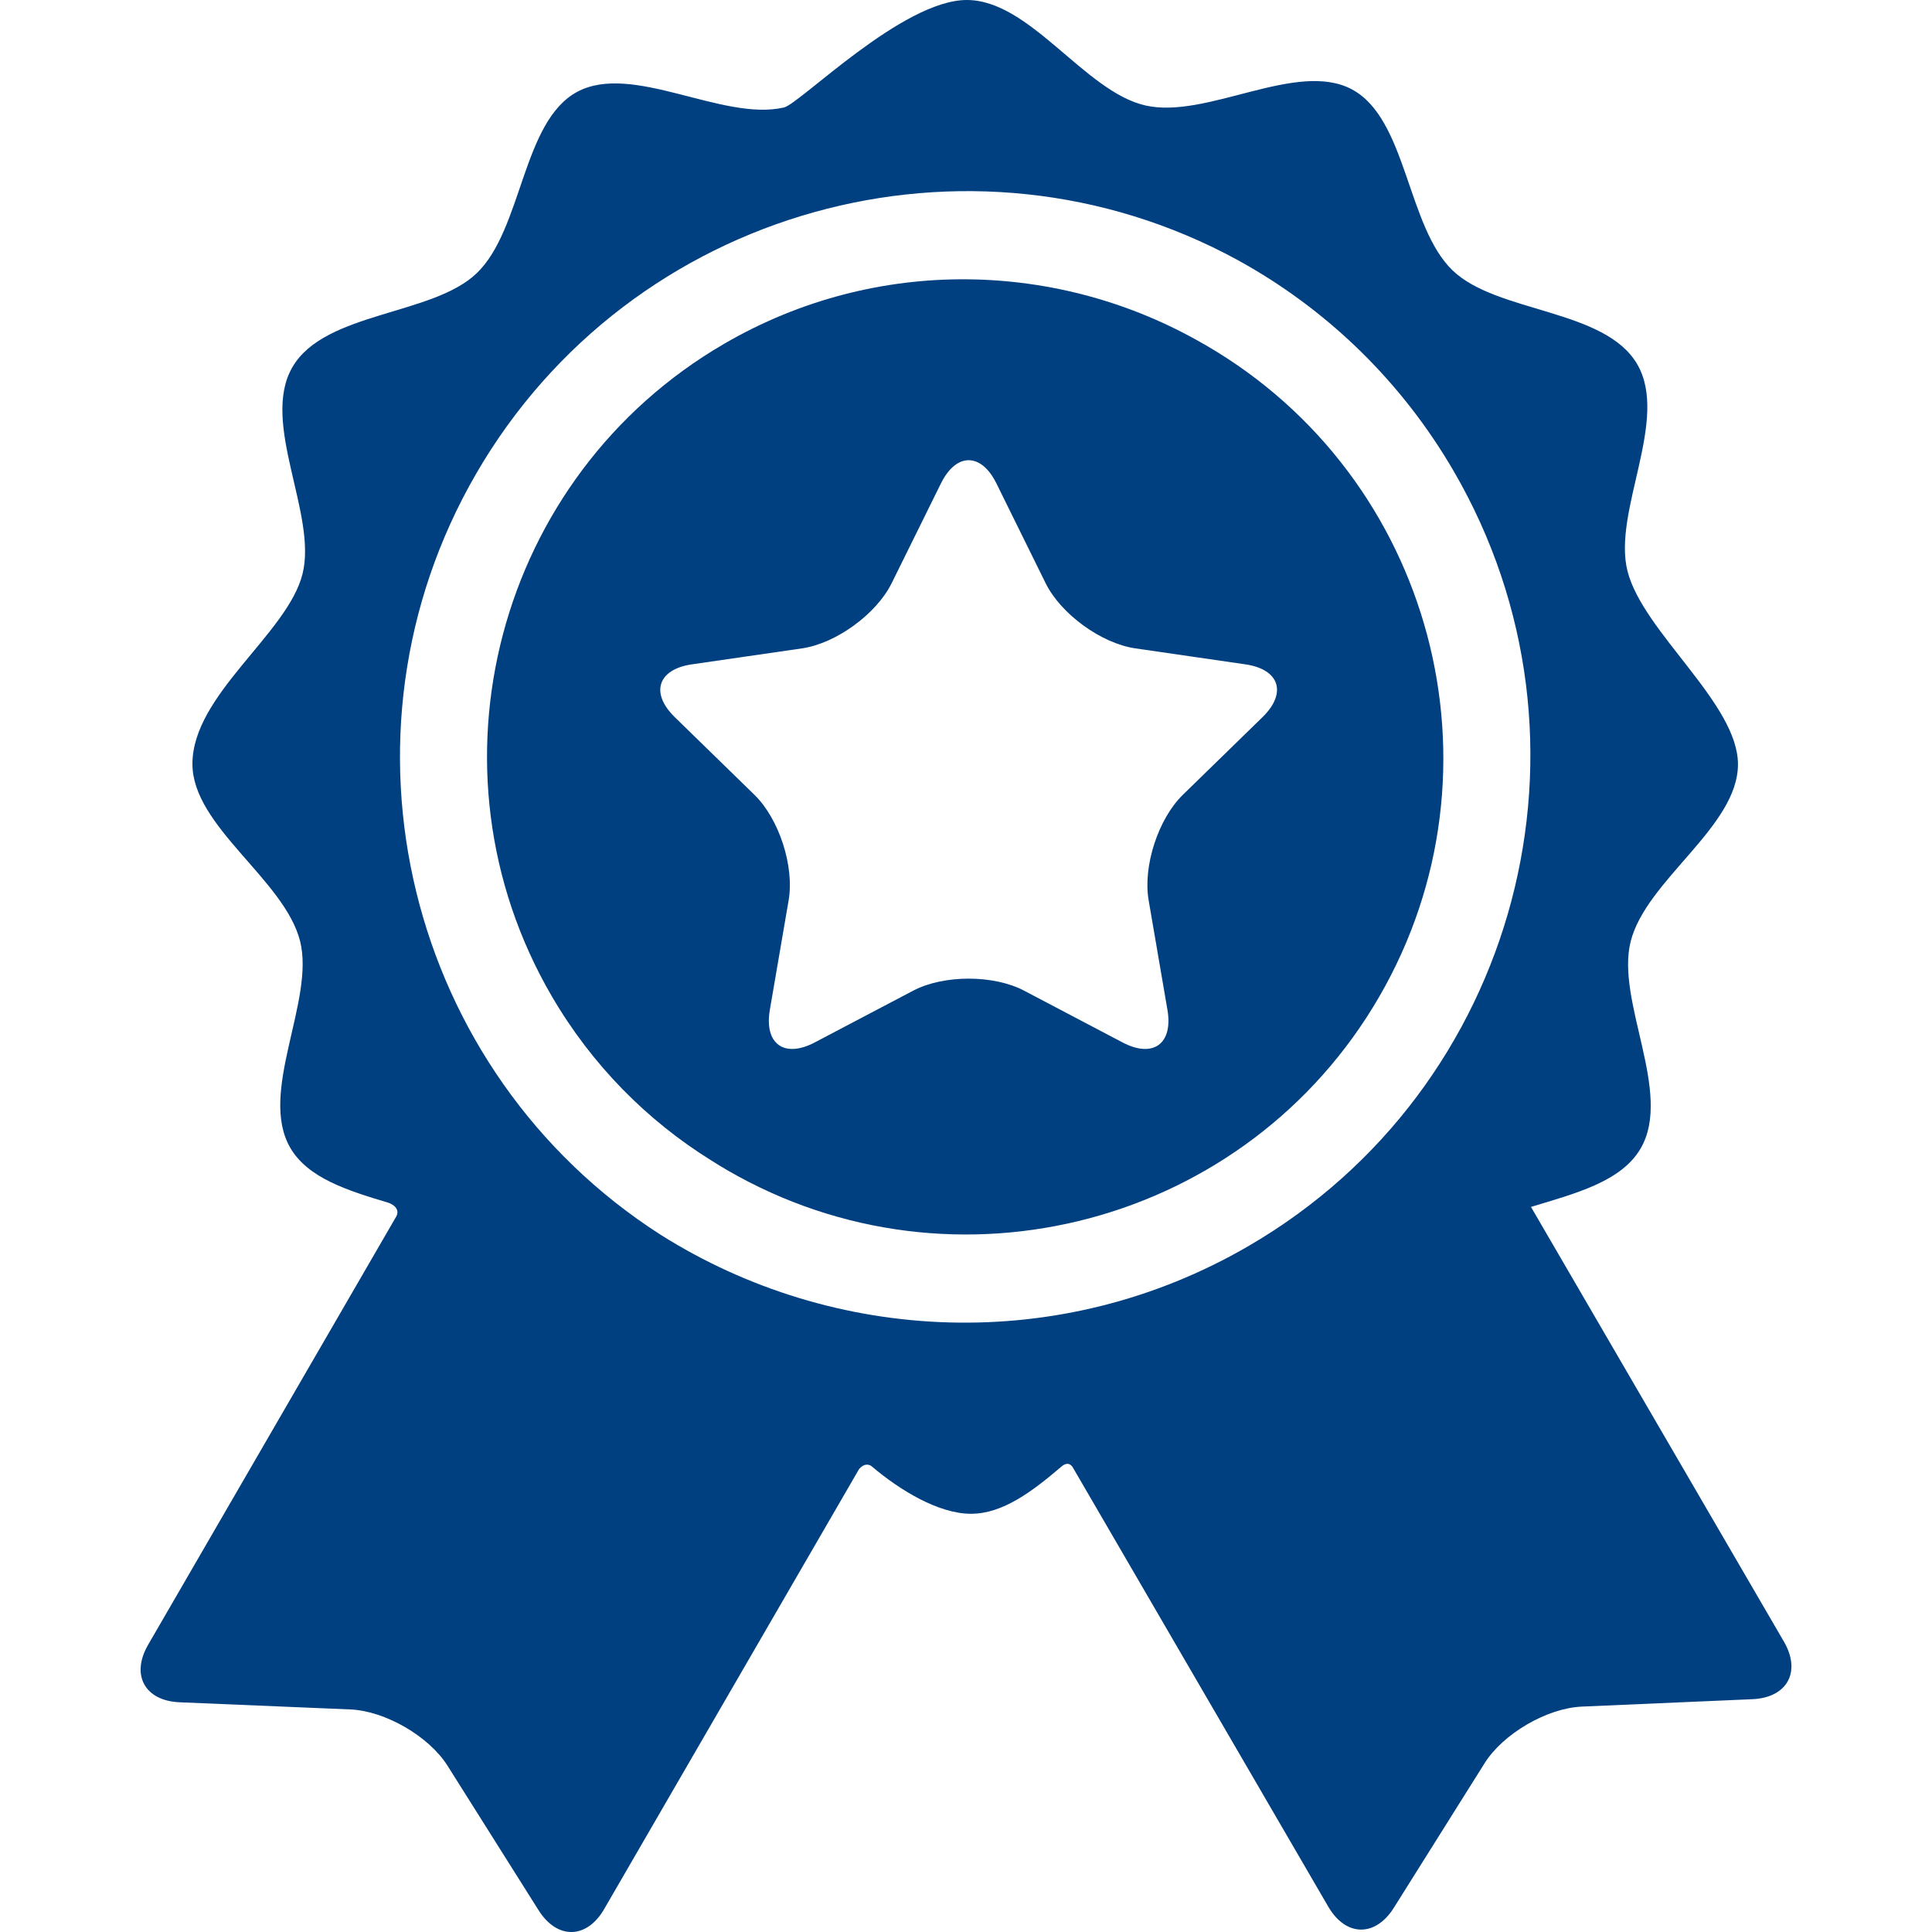 <svg width="30" height="30" viewBox="0 0 30 30" fill="none" xmlns="http://www.w3.org/2000/svg">
<g clip-path="url(#clip0_782_646)">
<path d="M27.7 25.49C27.7 25.49 24.37 19.767 23.773 18.741C24.453 18.534 25.177 18.351 25.477 17.831C25.979 16.966 25.086 15.546 25.321 14.619C25.562 13.664 26.987 12.838 26.987 11.868C26.987 10.922 25.514 9.818 25.272 8.869C25.036 7.942 25.926 6.521 25.423 5.656C24.92 4.792 23.245 4.863 22.556 4.199C21.846 3.517 21.848 1.846 20.993 1.388C20.133 0.929 18.737 1.857 17.783 1.637C16.84 1.42 15.997 0 15.012 0C14.013 0 12.422 1.611 12.173 1.669C11.22 1.89 9.821 0.965 8.963 1.426C8.108 1.885 8.114 3.556 7.405 4.24C6.717 4.904 5.042 4.836 4.54 5.702C4.039 6.567 4.931 7.986 4.697 8.914C4.462 9.845 2.988 10.787 2.988 11.863C2.988 12.834 4.416 13.657 4.659 14.611C4.895 15.539 4.006 16.96 4.508 17.824C4.782 18.295 5.403 18.488 6.024 18.674C6.096 18.695 6.233 18.776 6.14 18.912C5.716 19.644 2.3 25.54 2.3 25.54C2.028 26.009 2.249 26.411 2.79 26.433L5.44 26.544C5.981 26.567 6.66 26.96 6.949 27.418L8.363 29.662C8.652 30.12 9.111 30.112 9.382 29.643C9.382 29.643 13.338 22.813 13.34 22.811C13.419 22.718 13.499 22.737 13.537 22.77C13.97 23.138 14.573 23.506 15.077 23.506C15.571 23.506 16.028 23.16 16.481 22.774C16.517 22.742 16.607 22.678 16.673 22.811C16.674 22.814 20.625 29.606 20.625 29.606C20.898 30.075 21.356 30.082 21.644 29.623L23.054 27.377C23.343 26.919 24.021 26.524 24.562 26.5L27.212 26.385C27.753 26.361 27.973 25.958 27.7 25.49ZM19.391 19.346C16.462 21.051 12.945 20.868 10.259 19.174C6.324 16.653 5.029 11.438 7.394 7.355C9.787 3.224 15.048 1.767 19.215 4.036C19.237 4.048 19.259 4.061 19.281 4.073C19.312 4.09 19.342 4.107 19.373 4.125C20.659 4.866 21.774 5.942 22.572 7.314C25.012 11.509 23.585 16.906 19.391 19.346Z" fill="#004080"/>
<path d="M18.721 5.359C18.709 5.352 18.697 5.346 18.685 5.339C16.458 4.05 13.62 3.956 11.242 5.34C7.713 7.393 6.512 11.934 8.565 15.464C9.192 16.541 10.05 17.4 11.041 18.017C11.125 18.07 11.21 18.123 11.297 18.173C14.831 20.22 19.37 19.011 21.416 15.478C23.463 11.945 22.254 7.406 18.721 5.359ZM19.605 11.135L18.368 12.341C17.985 12.714 17.745 13.451 17.836 13.979L18.128 15.681C18.218 16.209 17.905 16.436 17.431 16.187L15.902 15.383C15.429 15.134 14.654 15.134 14.18 15.383L12.651 16.187C12.177 16.436 11.864 16.209 11.954 15.681L12.246 13.979C12.337 13.451 12.097 12.714 11.714 12.341L10.477 11.135C10.094 10.761 10.214 10.393 10.743 10.316L12.453 10.068C12.982 9.991 13.609 9.535 13.846 9.055L14.611 7.506C14.848 7.026 15.235 7.026 15.472 7.506L16.236 9.055C16.473 9.535 17.1 9.991 17.63 10.068L19.339 10.316C19.869 10.393 19.988 10.761 19.605 11.135Z" fill="#004080"/>
</g>
<defs>
<clipPath id="clip0_782_646">
<rect width="30" height="30" fill="white"/>
</clipPath>
</defs>
</svg>
